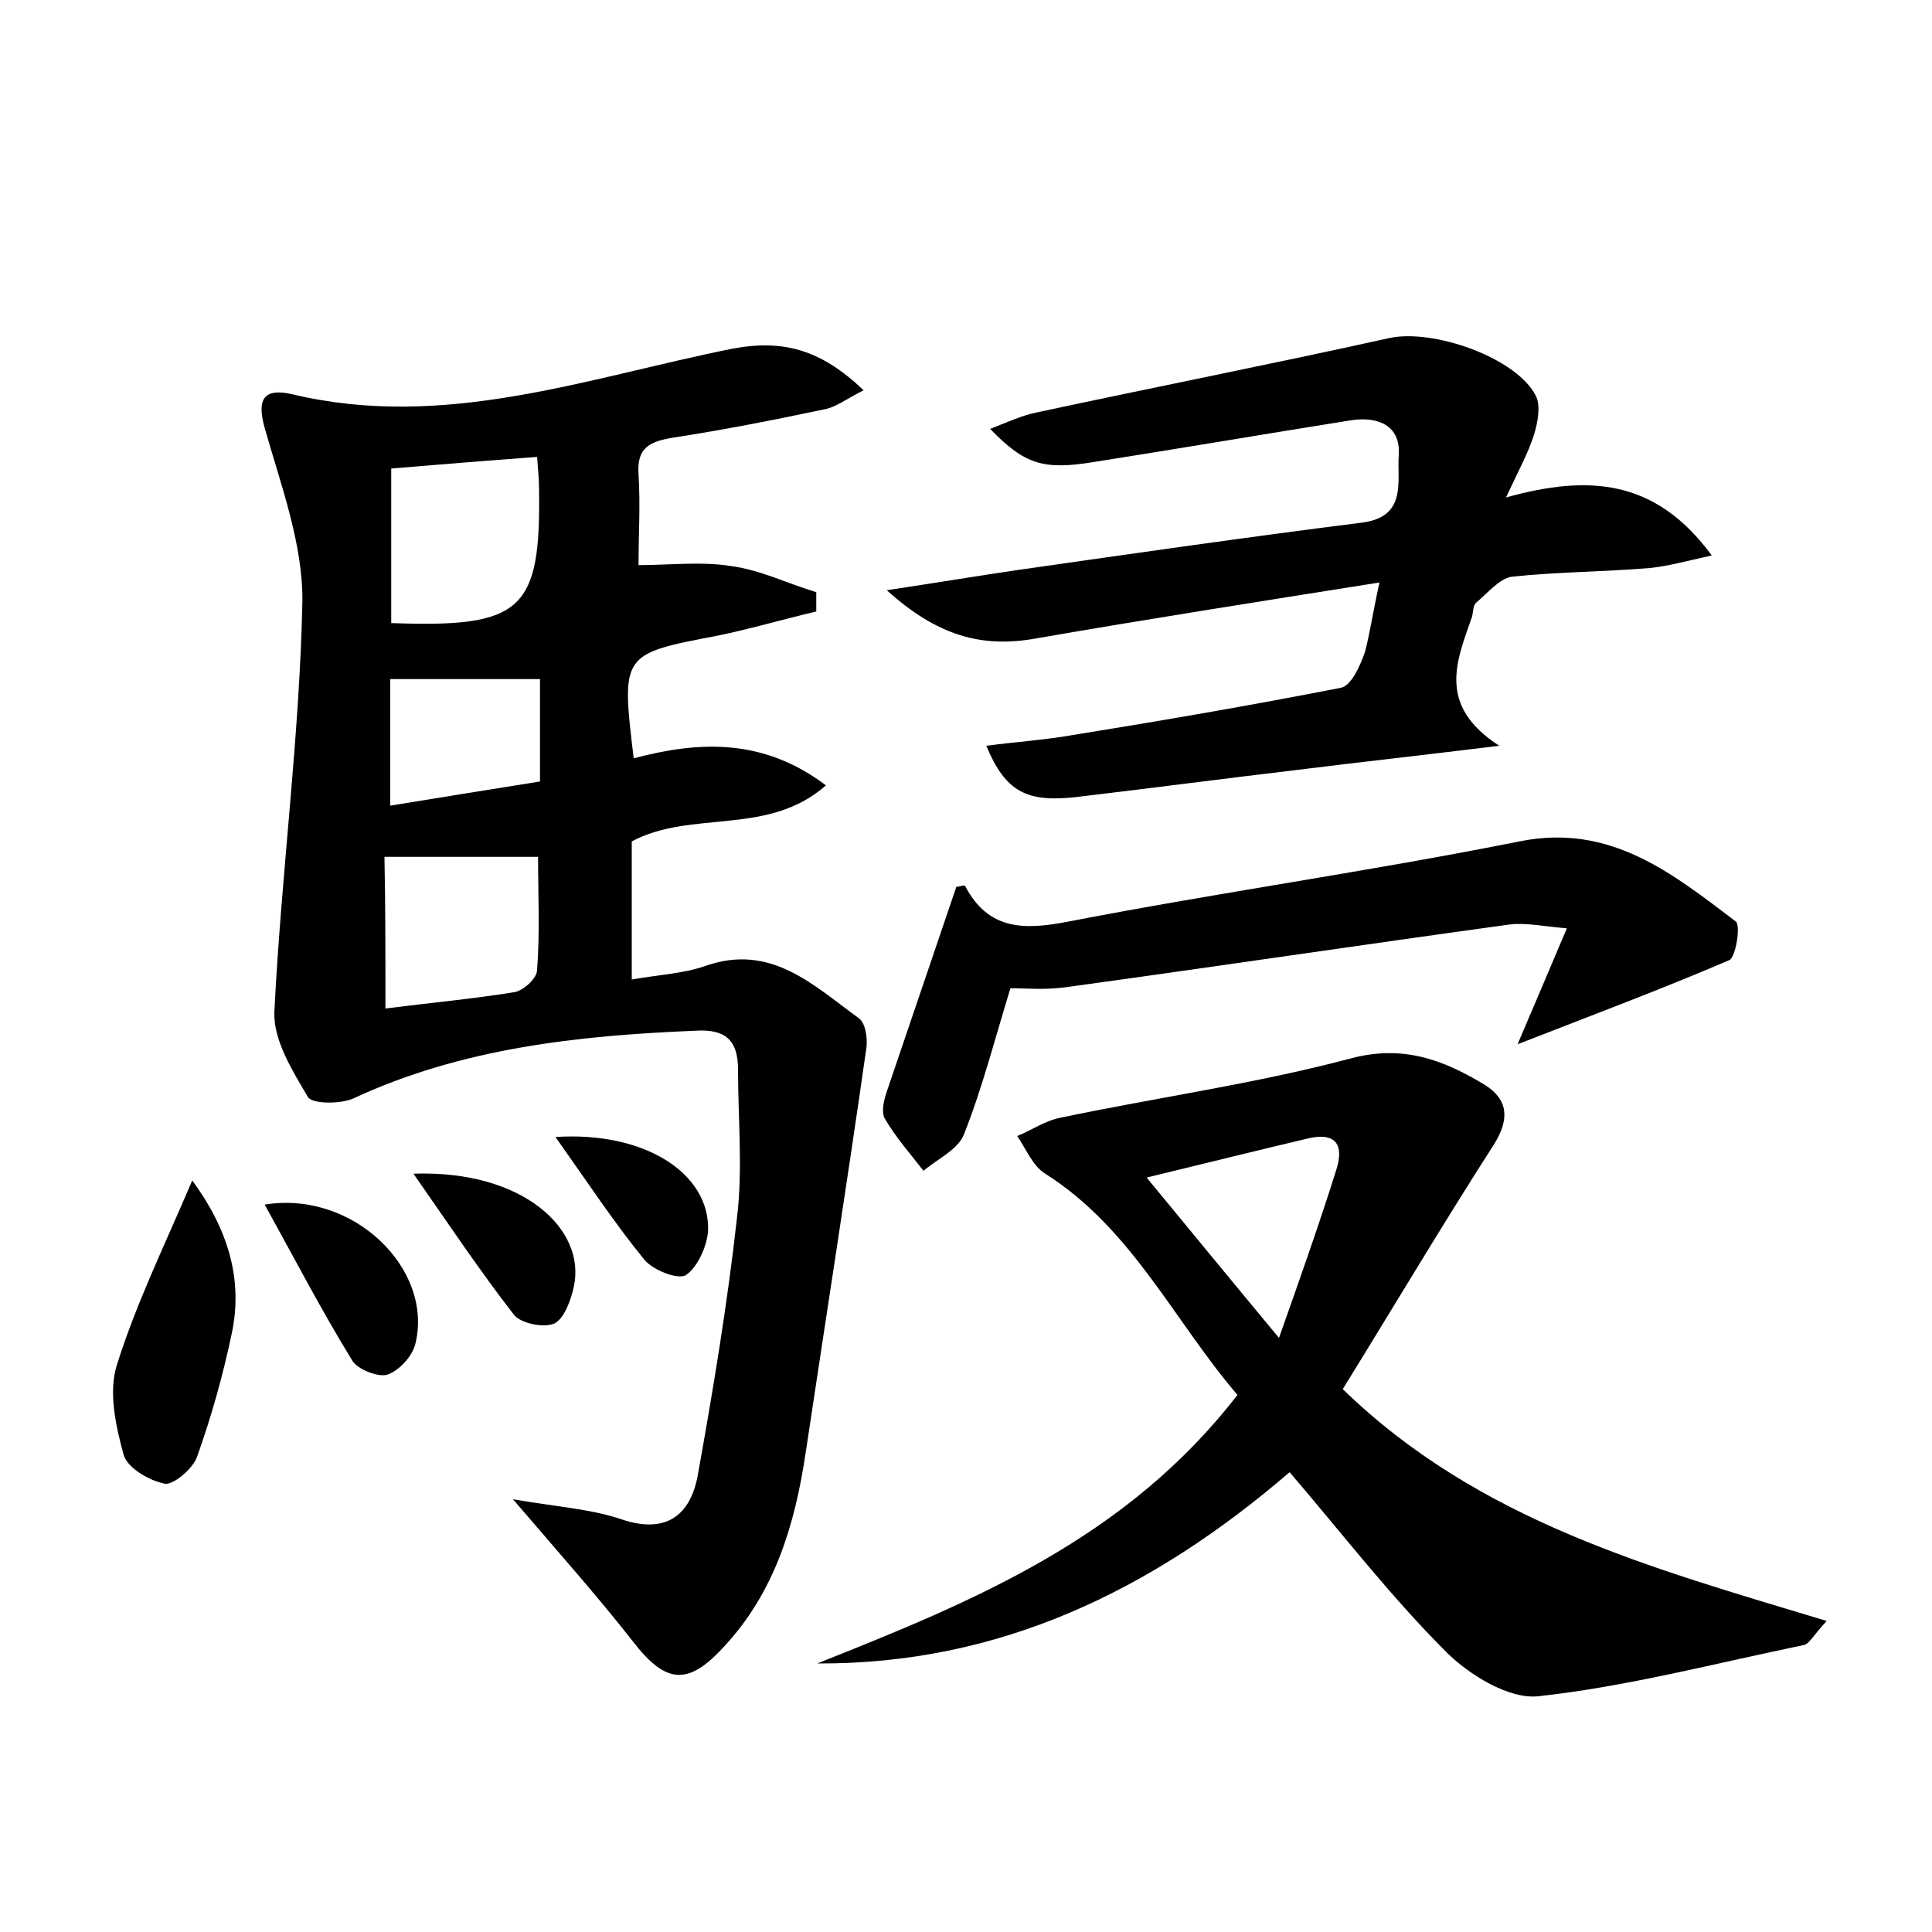 <?xml version="1.0" encoding="utf-8"?>
<!-- Generator: Adobe Illustrator 22.0.0, SVG Export Plug-In . SVG Version: 6.00 Build 0)  -->
<svg version="1.1" id="图层_1" xmlns="http://www.w3.org/2000/svg" xmlns:xlink="http://www.w3.org/1999/xlink" x="0px" y="0px"
	 viewBox="0 0 200 200" style="enable-background:new 0 0 200 200;" xml:space="preserve">
<style type="text/css">
	.st0{fill:#FFFFFF;}
</style>
<g>
	
	<path d="M53.1,155.2c4.6,0.8,8.1,1,11.3,2.1c4.5,1.5,7-0.4,7.8-4.4c1.6-8.9,3.1-17.9,4.1-26.9c0.6-5,0.1-10.2,0.1-15.3
		c0-3-1.3-4.2-4.4-4c-12.2,0.5-24.2,1.8-35.4,7c-1.3,0.6-4.2,0.6-4.7-0.1c-1.6-2.7-3.6-5.9-3.5-8.8c0.7-14.2,2.6-28.3,2.9-42.4
		c0.1-6-2.2-12.1-3.9-18.1c-0.9-3.2,0.1-4.1,2.8-3.5c15.8,3.8,30.6-1.7,45.6-4.7c5.3-1,9.2,0.1,13.6,4.3c-1.8,0.9-2.9,1.8-4.2,2
		c-5.2,1.1-10.3,2.1-15.5,2.9c-2.4,0.4-3.8,1-3.6,3.8c0.2,3.2,0,6.3,0,9.4c3.2,0,6.5-0.4,9.6,0.1c3,0.4,5.8,1.8,8.8,2.7
		c0,0.7,0,1.4,0,2c-3.4,0.8-6.8,1.8-10.2,2.5c-10,1.9-10,1.9-8.7,12.7c6.8-1.8,13.4-2.1,19.9,2.8c-6,5.3-13.9,2.5-20.1,5.8
		c0,4.5,0,9,0,14.3c2.8-0.5,5.3-0.6,7.6-1.4c6.8-2.4,11.2,2,15.9,5.4c0.7,0.5,0.9,2,0.8,3c-2,14-4.2,28-6.3,42
		c-1.1,7.4-3.2,14.4-8.4,20c-3.8,4.2-6.1,3.9-9.5-0.5C61.9,165.3,57.9,160.8,53.1,155.2z M39.9,104.4c4.7-0.6,9.1-1,13.4-1.7
		c0.9-0.2,2.3-1.4,2.3-2.3c0.3-3.9,0.1-7.8,0.1-11.7c-5.3,0-10.3,0-15.9,0C39.9,93.7,39.9,98.7,39.9,104.4z M55.6,47.3
		c-5.4,0.4-10.3,0.8-15.1,1.2c0,5.6,0,10.8,0,16C54.1,65,56,63.2,55.8,50.5C55.8,49.6,55.7,48.7,55.6,47.3z M40.4,83.4
		c5.5-0.9,10.5-1.7,15.5-2.5c0-3.8,0-7.3,0-10.6c-5.4,0-10.4,0-15.5,0C40.4,74.6,40.4,78.5,40.4,83.4z"/>
	<path d="M133.5,152.4c-14.3,12.3-30.1,19.9-48.9,19.8c16.1-6.4,32-12.9,43.5-27.8c-6.6-7.7-10.9-17.2-19.9-22.9
		c-1.3-0.8-2-2.6-2.9-3.9c1.5-0.6,2.9-1.6,4.5-1.9c10-2.1,20.1-3.5,29.9-6.1c5.5-1.5,9.7,0.1,14,2.7c2.4,1.5,2.6,3.5,1,6.1
		c-5.4,8.4-10.5,17-15.7,25.4c14.1,13.7,31.9,18.5,50.1,24c-1.4,1.5-1.8,2.4-2.4,2.5c-9.2,1.9-18.3,4.3-27.5,5.3
		c-3,0.3-7.1-2.2-9.5-4.6C143.9,165.2,138.9,158.7,133.5,152.4z M118.7,121.9c4.7,5.7,8.8,10.7,13.7,16.6c2.3-6.5,4.2-11.9,5.9-17.3
		c0.9-2.7,0-4.1-3.1-3.3C130.1,119.1,124.9,120.4,118.7,121.9z"/>
	<path d="M142.8,60.3c-12.6,2-24.1,3.8-35.6,5.8c-5.6,1-10.2-0.3-15.4-5c5.3-0.8,9.5-1.5,13.6-2.1c11.9-1.7,23.7-3.4,35.6-4.9
		c4.7-0.6,3.6-4.3,3.8-7c0.2-3.1-2.2-4-4.9-3.6c-8.8,1.4-17.6,2.9-26.5,4.3c-5.4,0.9-7.3,0.3-10.9-3.4c1.8-0.7,3.3-1.4,4.8-1.7
		c12.1-2.6,24.3-5,36.5-7.7c4.5-1,13.2,2,15.2,6c0.5,1,0.2,2.7-0.2,4c-0.6,1.9-1.6,3.7-2.9,6.5c8.6-2.4,15.5-1.9,21.3,6
		c-2.7,0.6-4.5,1.1-6.4,1.3c-4.8,0.4-9.6,0.4-14.3,0.9c-1.3,0.2-2.5,1.7-3.7,2.7c-0.3,0.3-0.3,0.9-0.4,1.4
		c-1.6,4.6-3.7,9.2,2.8,13.4c-8.1,1-14.5,1.7-20.9,2.5c-7.6,0.9-15.2,1.9-22.8,2.8c-5.2,0.6-7.4-0.5-9.4-5.3c3.1-0.4,6-0.6,8.9-1.1
		c9.3-1.5,18.6-3.1,27.8-4.9c1.1-0.2,2-2.3,2.5-3.7C141.8,65.6,142.1,63.5,142.8,60.3z"/>
	<path d="M104.6,102.3c-1.6,5.2-2.9,10.3-4.8,15.1c-0.6,1.6-2.8,2.6-4.2,3.8c-1.4-1.8-2.9-3.5-4-5.4c-0.4-0.7-0.1-1.9,0.2-2.8
		c2.4-7.1,4.8-14.1,7.2-21.2c0.3,0,0.8-0.2,0.9-0.1c2.4,4.6,6.1,4.6,10.7,3.7c15.5-3,31.2-5.2,46.7-8.3c9.4-1.9,15.8,3.3,22.4,8.3
		c0.5,0.4,0,3.7-0.7,4c-7,3-14.2,5.7-21.9,8.7c1.7-4,3.2-7.5,5.1-12c-2.4-0.2-4.2-0.6-5.9-0.4c-15.3,2.1-30.7,4.4-46,6.5
		C108.1,102.5,106.1,102.3,104.6,102.3z"/>
	<path d="M19.9,122.2c3.6,4.9,5.3,10.1,4.1,15.8c-0.9,4.3-2.1,8.6-3.6,12.8c-0.4,1.2-2.4,2.9-3.3,2.8c-1.6-0.3-3.9-1.6-4.3-3
		c-0.8-2.9-1.6-6.5-0.7-9.3C14.1,134.9,17.1,128.8,19.9,122.2z"/>
	<path d="M27.4,124.7c9.2-1.5,17.5,6.7,15.6,14.4c-0.3,1.3-1.7,2.8-2.9,3.2c-0.9,0.3-3-0.5-3.6-1.4
		C33.3,135.7,30.5,130.3,27.4,124.7z"/>
	<path d="M42.8,121.5c11.4-0.4,17.9,5.8,16.6,11.7c-0.3,1.4-1,3.3-2,3.8c-1.1,0.5-3.5,0-4.2-0.9C49.7,131.6,46.5,126.8,42.8,121.5z"
		/>
	<path d="M57.5,117.7c9.3-0.6,16,3.8,15.8,9.7c-0.1,1.6-1.1,3.8-2.3,4.6c-0.8,0.5-3.4-0.5-4.3-1.6C63.6,126.6,60.9,122.5,57.5,117.7
		z"/>
	
	
	
	
</g>
</svg>
